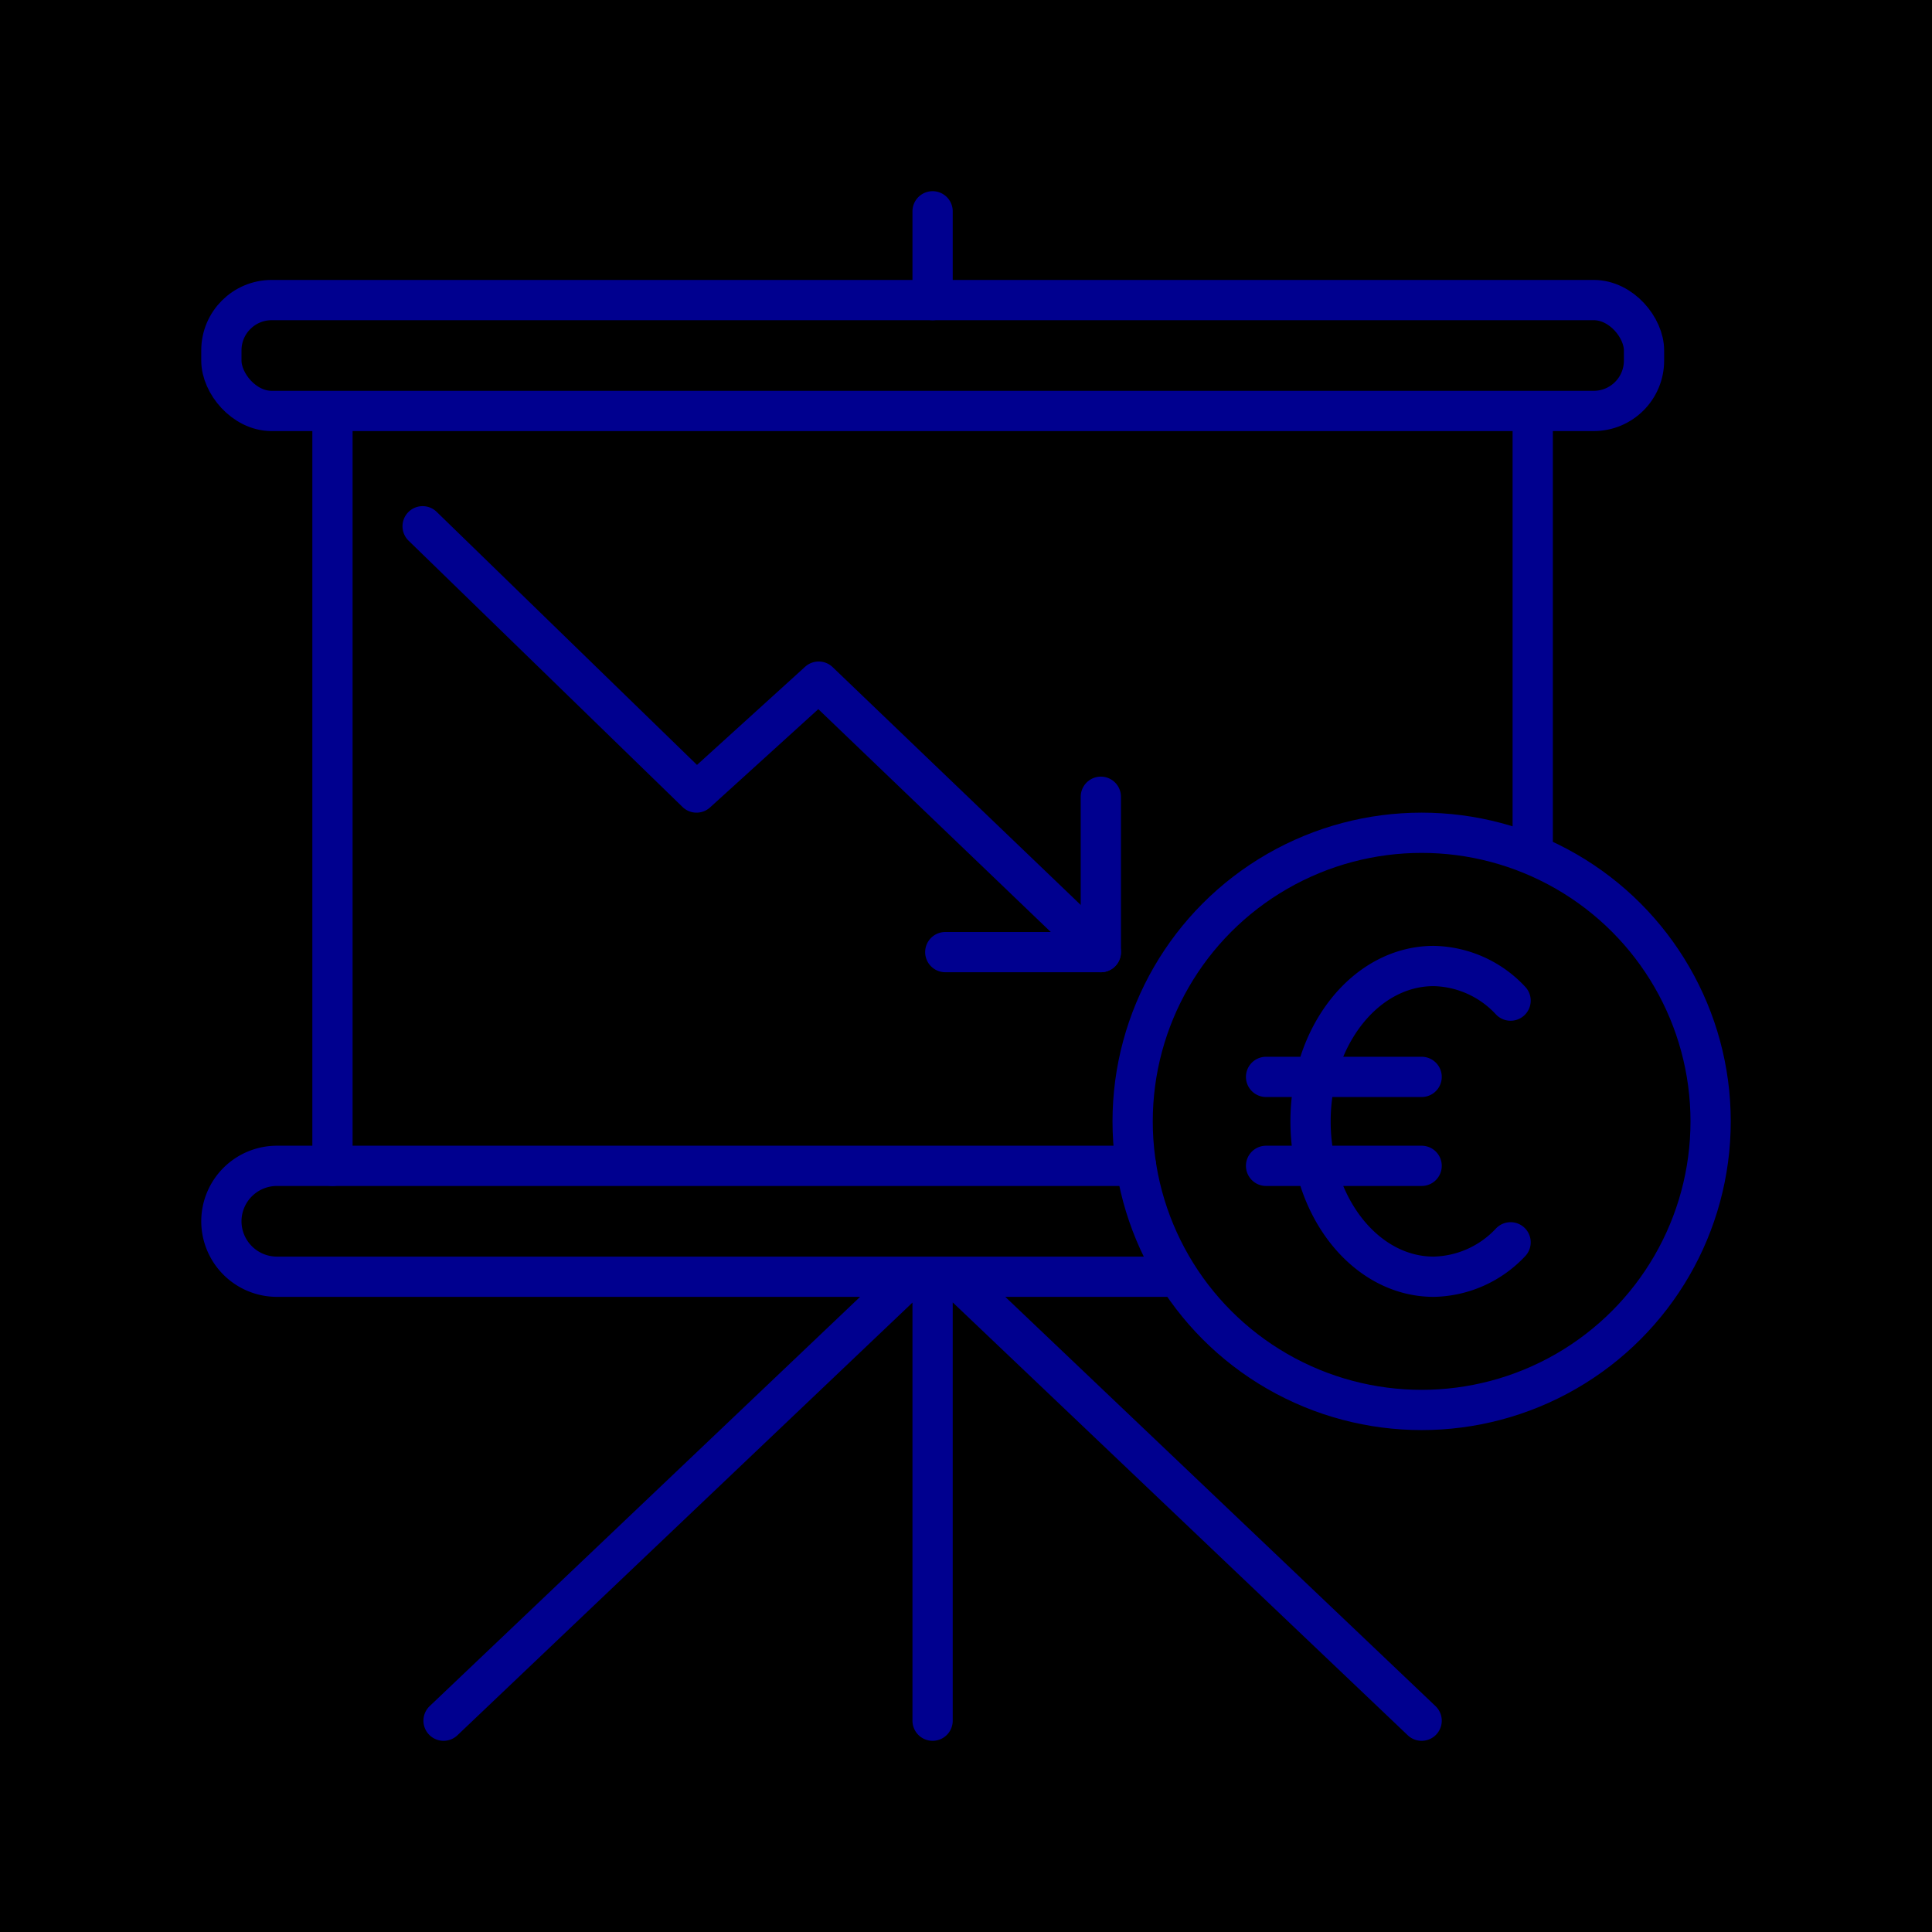 <svg xmlns="http://www.w3.org/2000/svg" viewBox="0 0 96 96"><defs><style>.cls-2{fill:none;stroke:#00008f;stroke-linecap:round;stroke-linejoin:round;stroke-width:2px}</style></defs><g id="Layer_2" data-name="Layer 2"><g id="icons"><path fill="currentColor" d="M0 0h96v96H0z"/><path class="cls-2" d="M76.16 20.43v21.96M16.52 57.93v-37.5"/><rect class="cls-2" x="11" y="14.91" width="70.69" height="5.51" rx="2.5"/><path class="cls-2" d="M58.45 63.44H13.76A2.76 2.76 0 0 1 11 60.68a2.76 2.76 0 0 1 2.76-2.75h42.69M46.34 14.91V10.5M46.34 85.5V63.44M22.04 85.5l23.2-22.06M70.64 85.5L47.45 63.44M21 26.15l13.61 13.23 6.07-5.51L54.7 47.31"/><path class="cls-2" d="M46.97 47.31h7.73v-7.72"/><ellipse class="cls-2" cx="70.64" cy="55.72" rx="14.36" ry="14.34"/><path class="cls-2" d="M62.91 53.51h7.73M62.91 57.93h7.73M75.06 49.72A5.35 5.35 0 0 0 71.24 48c-3.38 0-6.12 3.46-6.12 7.72s2.74 7.72 6.12 7.72a5.37 5.37 0 0 0 3.82-1.71"/></g></g></svg>